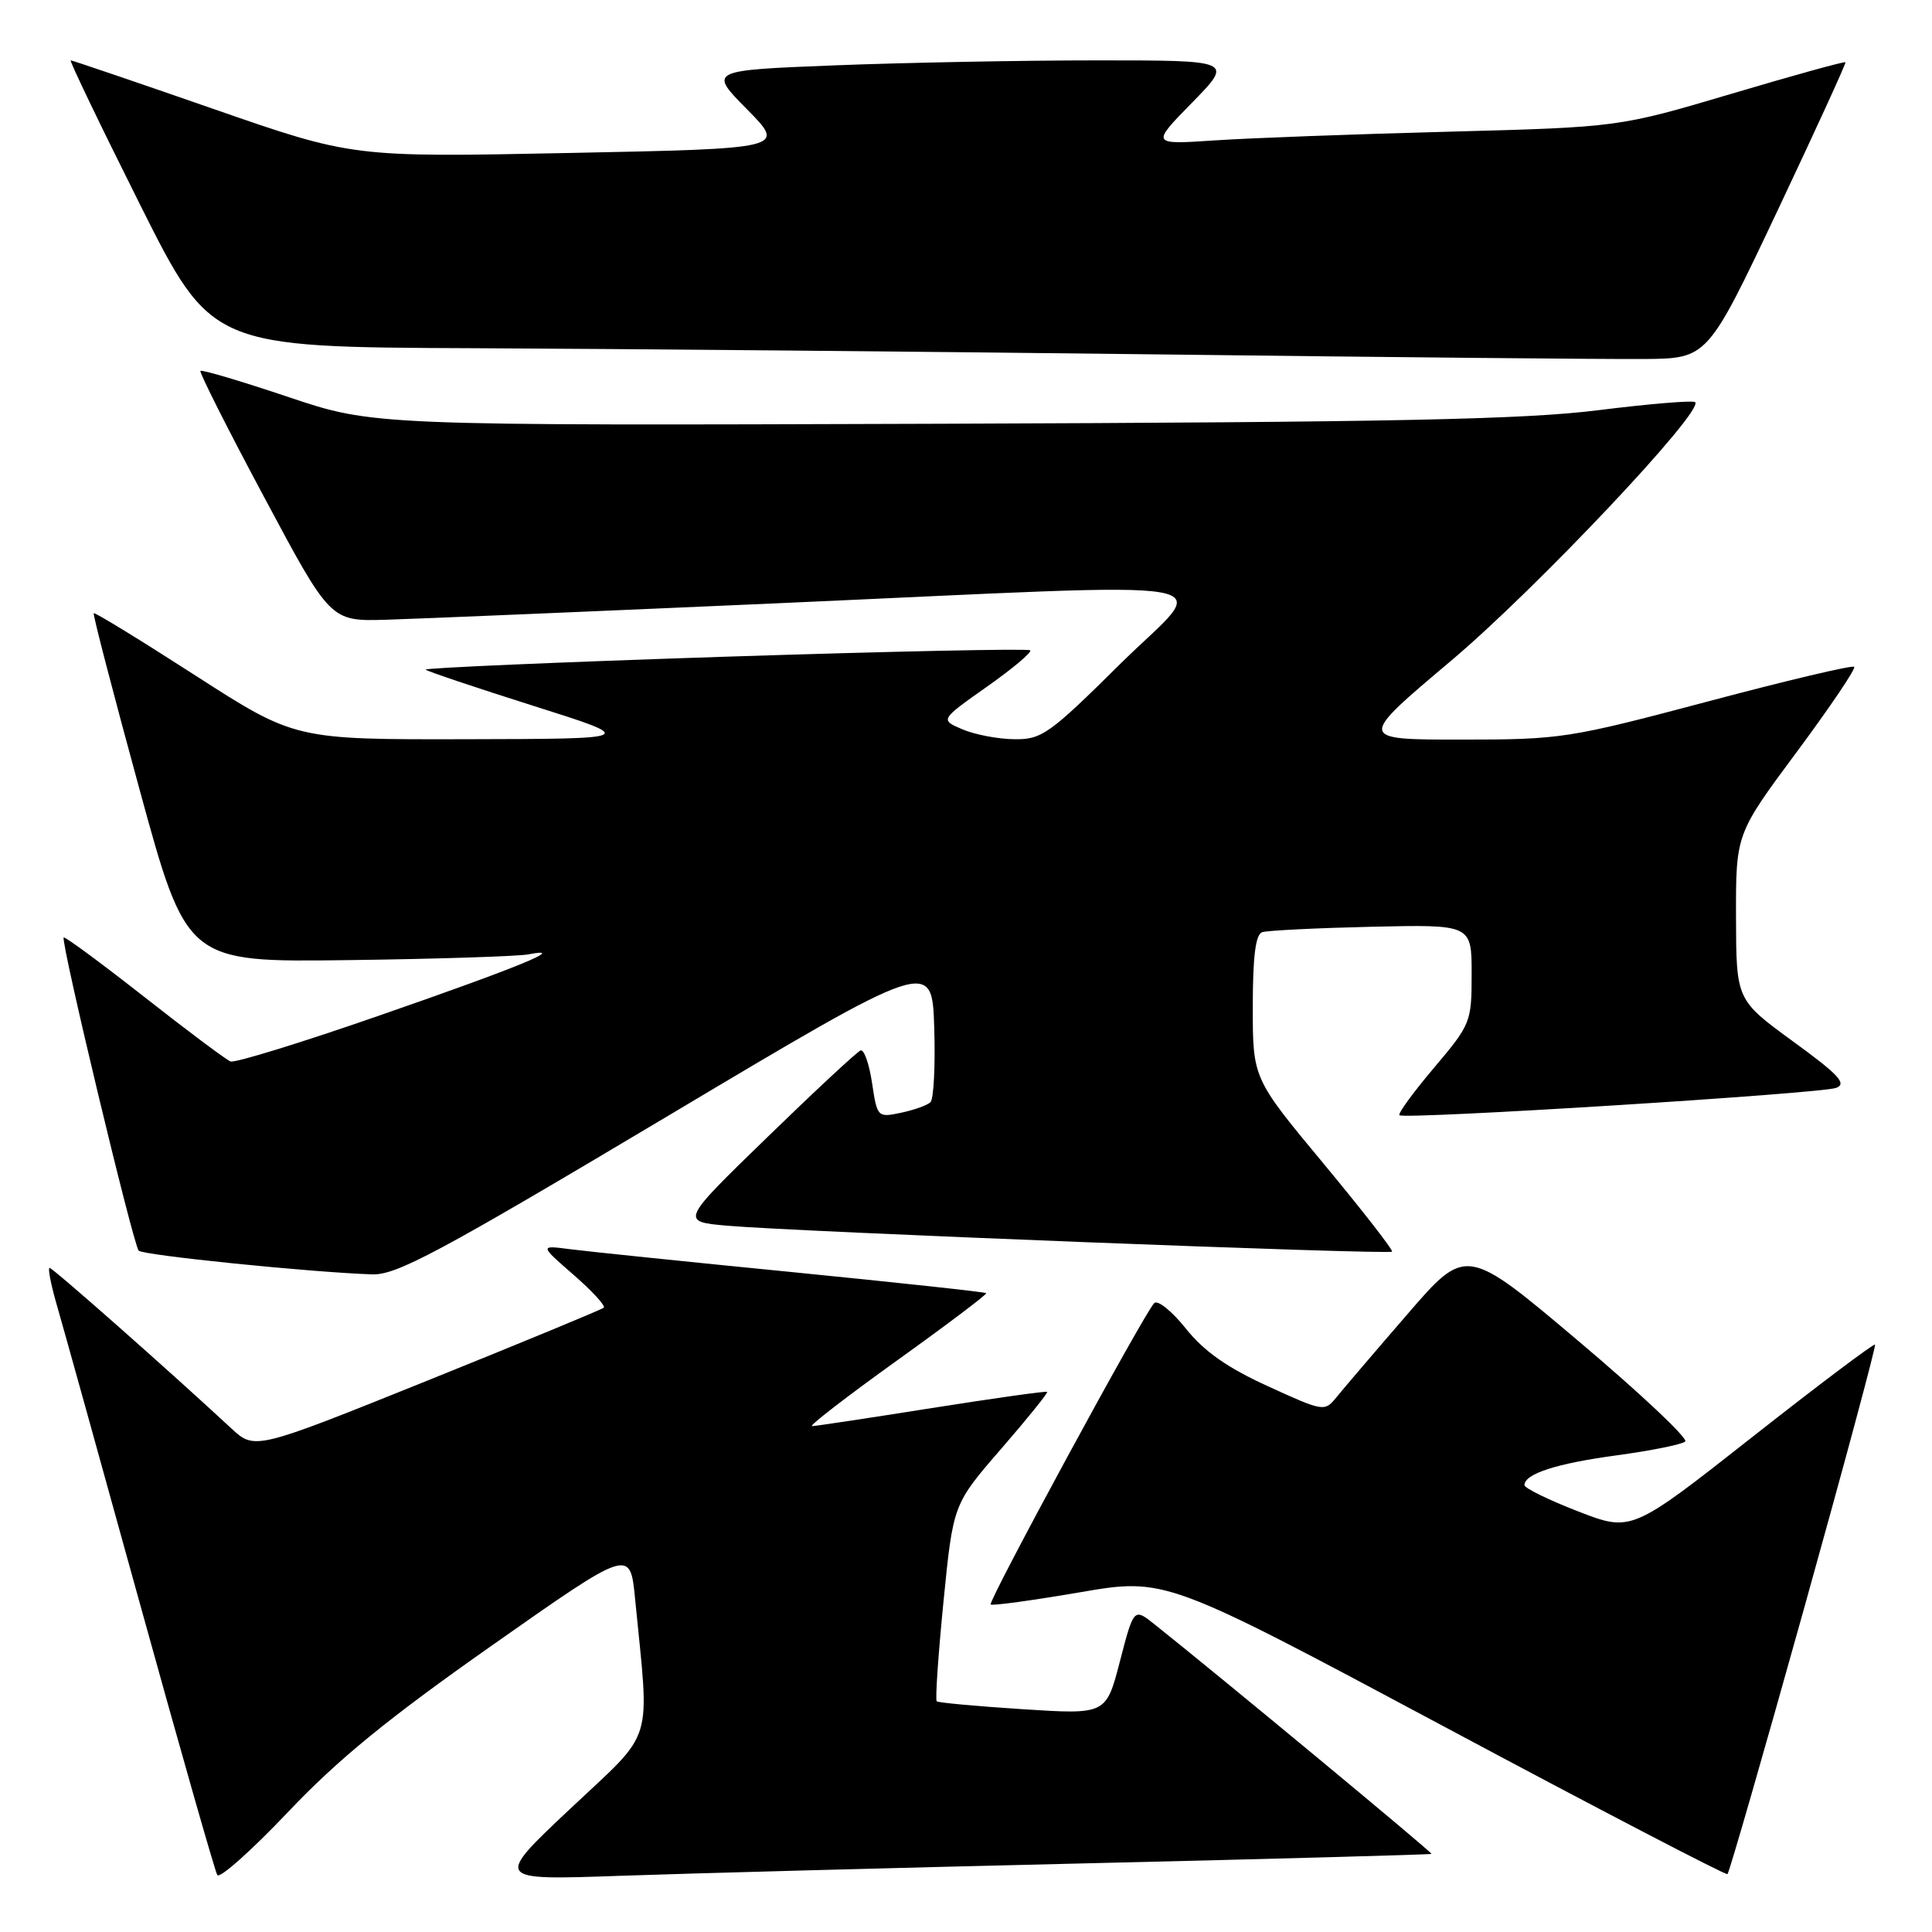 <?xml version="1.0" encoding="UTF-8" standalone="no"?>
<!DOCTYPE svg PUBLIC "-//W3C//DTD SVG 1.1//EN" "http://www.w3.org/Graphics/SVG/1.1/DTD/svg11.dtd" >
<svg xmlns="http://www.w3.org/2000/svg" xmlns:xlink="http://www.w3.org/1999/xlink" version="1.1" viewBox="0 0 256 256">
 <g >
 <path fill="currentColor"
d=" M 65.23 218.00 C 83.50 205.16 83.50 205.16 84.15 211.83 C 86.08 231.56 86.87 229.02 75.59 239.64 C 65.50 249.14 65.50 249.14 82.00 248.56 C 91.08 248.24 118.97 247.49 144.00 246.90 C 169.03 246.31 189.58 245.74 189.68 245.65 C 189.84 245.49 161.83 222.28 153.03 215.27 C 150.24 213.04 150.24 213.04 148.40 220.11 C 146.57 227.19 146.57 227.19 135.53 226.48 C 129.46 226.09 124.33 225.62 124.12 225.43 C 123.91 225.23 124.32 219.28 125.02 212.19 C 126.30 199.31 126.30 199.31 132.65 191.99 C 136.14 187.96 138.89 184.56 138.75 184.43 C 138.61 184.30 131.75 185.27 123.50 186.57 C 115.25 187.88 108.09 188.96 107.60 188.97 C 107.10 188.99 112.15 185.09 118.82 180.30 C 125.49 175.52 130.82 171.49 130.68 171.35 C 130.54 171.20 118.96 169.95 104.96 168.56 C 90.96 167.18 77.70 165.81 75.50 165.52 C 71.50 165.00 71.50 165.00 76.00 168.92 C 78.47 171.07 80.27 173.03 80.00 173.28 C 79.72 173.52 69.21 177.87 56.63 182.94 C 33.75 192.15 33.75 192.15 30.63 189.25 C 22.43 181.64 6.99 168.00 6.57 168.00 C 6.32 168.00 6.73 170.14 7.48 172.75 C 8.24 175.36 13.22 193.25 18.54 212.50 C 23.87 231.75 28.48 247.93 28.79 248.45 C 29.10 248.97 33.32 245.21 38.16 240.11 C 44.79 233.11 51.45 227.68 65.23 218.00 Z  M 239.01 213.26 C 244.35 194.14 248.60 178.35 248.45 178.17 C 248.30 177.99 240.97 183.50 232.18 190.42 C 216.18 203.01 216.18 203.01 209.09 200.26 C 205.19 198.75 202.00 197.18 202.00 196.79 C 202.00 195.29 206.23 193.92 214.22 192.84 C 218.78 192.22 222.86 191.40 223.30 191.01 C 223.73 190.63 217.38 184.64 209.18 177.72 C 194.27 165.13 194.27 165.13 186.47 174.16 C 182.17 179.13 177.95 184.08 177.08 185.15 C 175.52 187.08 175.37 187.05 168.00 183.68 C 162.61 181.22 159.55 179.07 157.13 176.04 C 155.28 173.73 153.40 172.21 152.94 172.67 C 151.62 173.98 130.88 212.22 131.27 212.60 C 131.46 212.80 136.75 212.07 143.02 211.00 C 154.41 209.04 154.41 209.04 191.46 228.84 C 211.83 239.73 228.68 248.50 228.90 248.33 C 229.12 248.17 233.67 232.38 239.01 213.26 Z  M 88.28 148.00 C 123.50 127.00 123.50 127.00 123.79 136.16 C 123.95 141.20 123.72 145.65 123.29 146.05 C 122.86 146.46 121.09 147.09 119.37 147.45 C 116.29 148.10 116.23 148.04 115.55 143.49 C 115.17 140.96 114.49 139.02 114.03 139.19 C 113.57 139.36 108.01 144.53 101.68 150.68 C 90.16 161.86 90.16 161.86 96.33 162.41 C 105.05 163.19 184.06 166.28 184.45 165.85 C 184.63 165.66 180.55 160.42 175.39 154.20 C 166.00 142.90 166.00 142.90 166.00 133.42 C 166.00 126.72 166.37 123.81 167.25 123.52 C 167.94 123.29 174.46 122.97 181.75 122.80 C 195.00 122.50 195.00 122.50 195.00 129.04 C 195.00 135.44 194.89 135.72 190.02 141.48 C 187.28 144.72 185.21 147.55 185.43 147.77 C 186.04 148.37 241.25 144.92 243.30 144.15 C 244.76 143.60 243.65 142.40 237.58 137.99 C 230.06 132.50 230.06 132.50 230.03 121.50 C 230.01 110.50 230.01 110.50 238.07 99.65 C 242.50 93.68 245.93 88.60 245.69 88.36 C 245.45 88.11 236.70 90.18 226.26 92.96 C 207.86 97.84 206.85 98.00 193.58 98.00 C 179.88 98.00 179.88 98.00 192.28 87.55 C 203.49 78.10 225.80 54.47 224.62 53.29 C 224.36 53.03 218.60 53.50 211.82 54.35 C 201.91 55.59 184.83 55.94 124.50 56.15 C 49.50 56.40 49.50 56.40 38.19 52.60 C 31.96 50.51 26.73 48.95 26.56 49.15 C 26.39 49.34 30.19 56.89 35.02 65.91 C 43.79 82.33 43.79 82.33 51.14 82.12 C 55.19 82.00 78.30 81.03 102.50 79.96 C 165.95 77.15 160.37 76.17 148.40 88.01 C 139.03 97.29 138.03 98.00 134.40 97.95 C 132.26 97.93 129.16 97.34 127.53 96.64 C 124.56 95.38 124.56 95.38 130.76 91.00 C 134.17 88.60 136.76 86.43 136.51 86.17 C 136.26 85.92 118.04 86.31 96.02 87.02 C 74.01 87.74 56.18 88.51 56.40 88.73 C 56.62 88.95 63.03 91.11 70.65 93.52 C 84.50 97.90 84.50 97.90 61.79 97.95 C 39.09 98.00 39.09 98.00 25.88 89.50 C 18.62 84.82 12.56 81.11 12.42 81.25 C 12.28 81.39 15.00 91.85 18.46 104.50 C 24.74 127.50 24.74 127.50 46.12 127.22 C 57.88 127.07 68.62 126.72 70.00 126.46 C 75.41 125.41 68.80 128.13 50.39 134.52 C 40.05 138.12 31.12 140.87 30.55 140.65 C 29.97 140.43 24.82 136.58 19.11 132.09 C 13.40 127.61 8.60 124.07 8.44 124.22 C 8.00 124.67 17.66 164.99 18.38 165.72 C 19.00 166.33 40.95 168.57 49.28 168.86 C 52.53 168.98 58.02 166.04 88.28 148.00 Z  M 235.49 28.00 C 240.56 17.27 244.63 8.39 244.53 8.25 C 244.42 8.11 237.62 9.99 229.42 12.43 C 214.50 16.85 214.50 16.85 192.00 17.45 C 179.62 17.77 165.68 18.29 161.00 18.60 C 152.50 19.17 152.50 19.17 157.97 13.59 C 163.43 8.00 163.43 8.00 145.38 8.00 C 135.44 8.00 119.80 8.30 110.60 8.66 C 93.88 9.32 93.88 9.32 99.00 14.50 C 104.12 19.69 104.12 19.69 75.43 20.27 C 46.73 20.85 46.73 20.85 28.24 14.42 C 18.08 10.89 9.59 8.00 9.37 8.00 C 9.16 8.00 13.27 16.55 18.50 27.00 C 28.01 46.00 28.01 46.00 62.76 46.14 C 81.86 46.22 122.70 46.59 153.50 46.96 C 184.30 47.34 213.27 47.61 217.88 47.57 C 226.26 47.50 226.26 47.50 235.49 28.00 Z "/>
</g>
</svg>